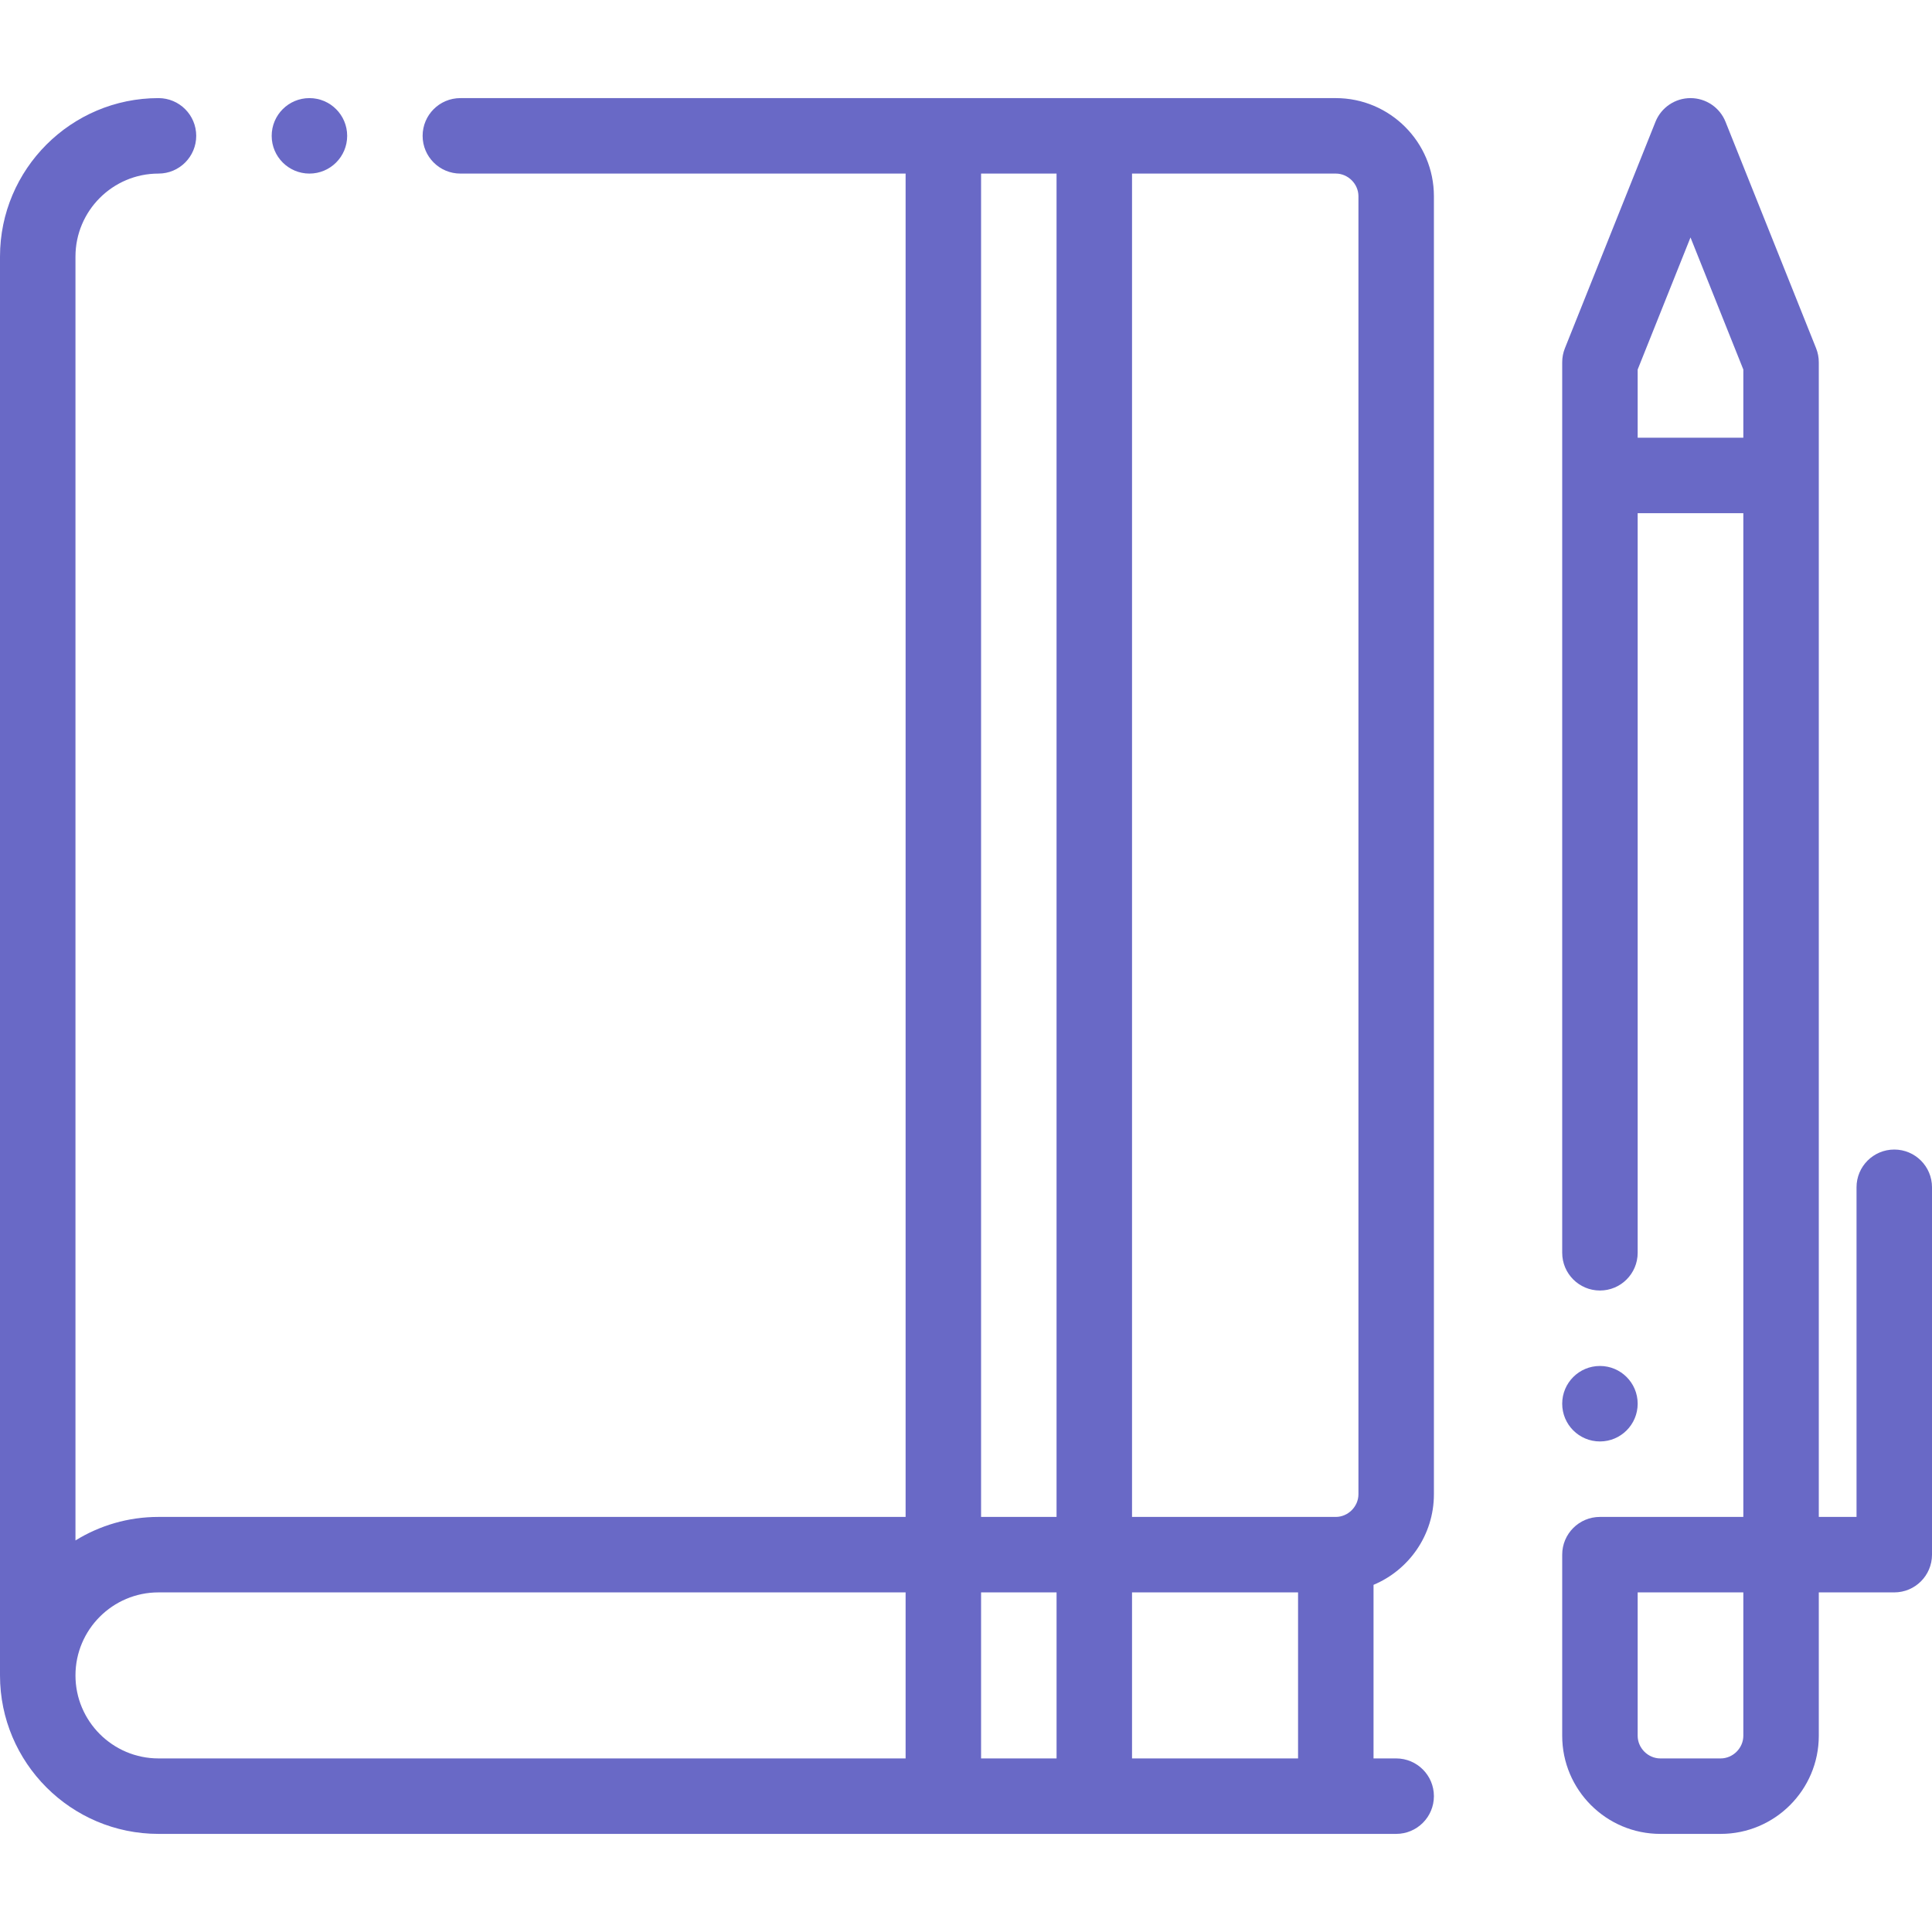 <?xml version="1.0"?>
<svg xmlns="http://www.w3.org/2000/svg" height="512px" viewBox="0 -26 512 512" width="512px"><path d="m354 0h-232c-5.523 0-10 4.477-10 10s4.477 10 10 10h117.996v356h-197.996c-8.059 0-15.598 2.281-22 6.234v-340.234c0-12.133 9.867-22 22-22 5.523 0 10-4.477 10-10s-4.477-10-10-10c-23.16 0-42 18.84-42 42v376c0 23.156 18.84 42 42 42h328c5.523 0 10-4.477 10-10s-4.477-10-10-10h-6v-46.004c9.387-3.926 16-13.203 16-23.996v-344c0-14.336-11.664-26-26-26zm6 26v344c0 3.25-2.746 6-6 6h-54v-356h54c3.254 0 6 2.746 6 6zm-100.004-6h20v356h-20zm20.004 376v44h-20.004v-44zm-260 22c0-12.133 9.867-22 22-22h197.996v44h-197.996c-12.133 0-22-9.871-22-22zm280 22v-44h44v44zm0 0" fill="#6969c6"/><path d="m502 278.641c-5.523 0-10 4.477-10 10v87.359h-10v-306c0-1.27-.242-2.531-.715-3.711l-24-60.004c-1.52-3.797-5.195-6.285-9.285-6.285s-7.766 2.488-9.285 6.285l-24 60.004c-.473 1.18-.715 2.441-.715 3.711v236c0 5.52 4.477 10 10 10s10-4.48 10-10v-195.996h28v265.996h-38c-5.523 0-10 4.477-10 10v48c0 14.336 11.664 26 26 26h16c14.336 0 26-11.664 26-26v-38h20c5.523 0 10-4.48 10-10v-97.363c0-5.52-4.477-9.996-10-9.996zm-40 155.359c0 3.25-2.75 6-6 6h-16c-3.254 0-6-2.75-6-6v-38h28zm-28-343.996v-18.074l14-35.004 14 35.004v18.074zm0 0" fill="#6969c6"/><path d="m82.004 20c5.523 0 10-4.477 10-10s-4.477-10-10-10h-.008c-5.523 0-9.996 4.477-9.996 10s4.48 10 10.004 10zm0 0" fill="#6969c6"/><path d="m424 356c5.523 0 10-4.48 10-10.004 0-5.523-4.477-10-10-10s-10 4.477-10 10v.008c0 5.52 4.477 9.996 10 9.996zm0 0" fill="#6969c6"/></svg>
